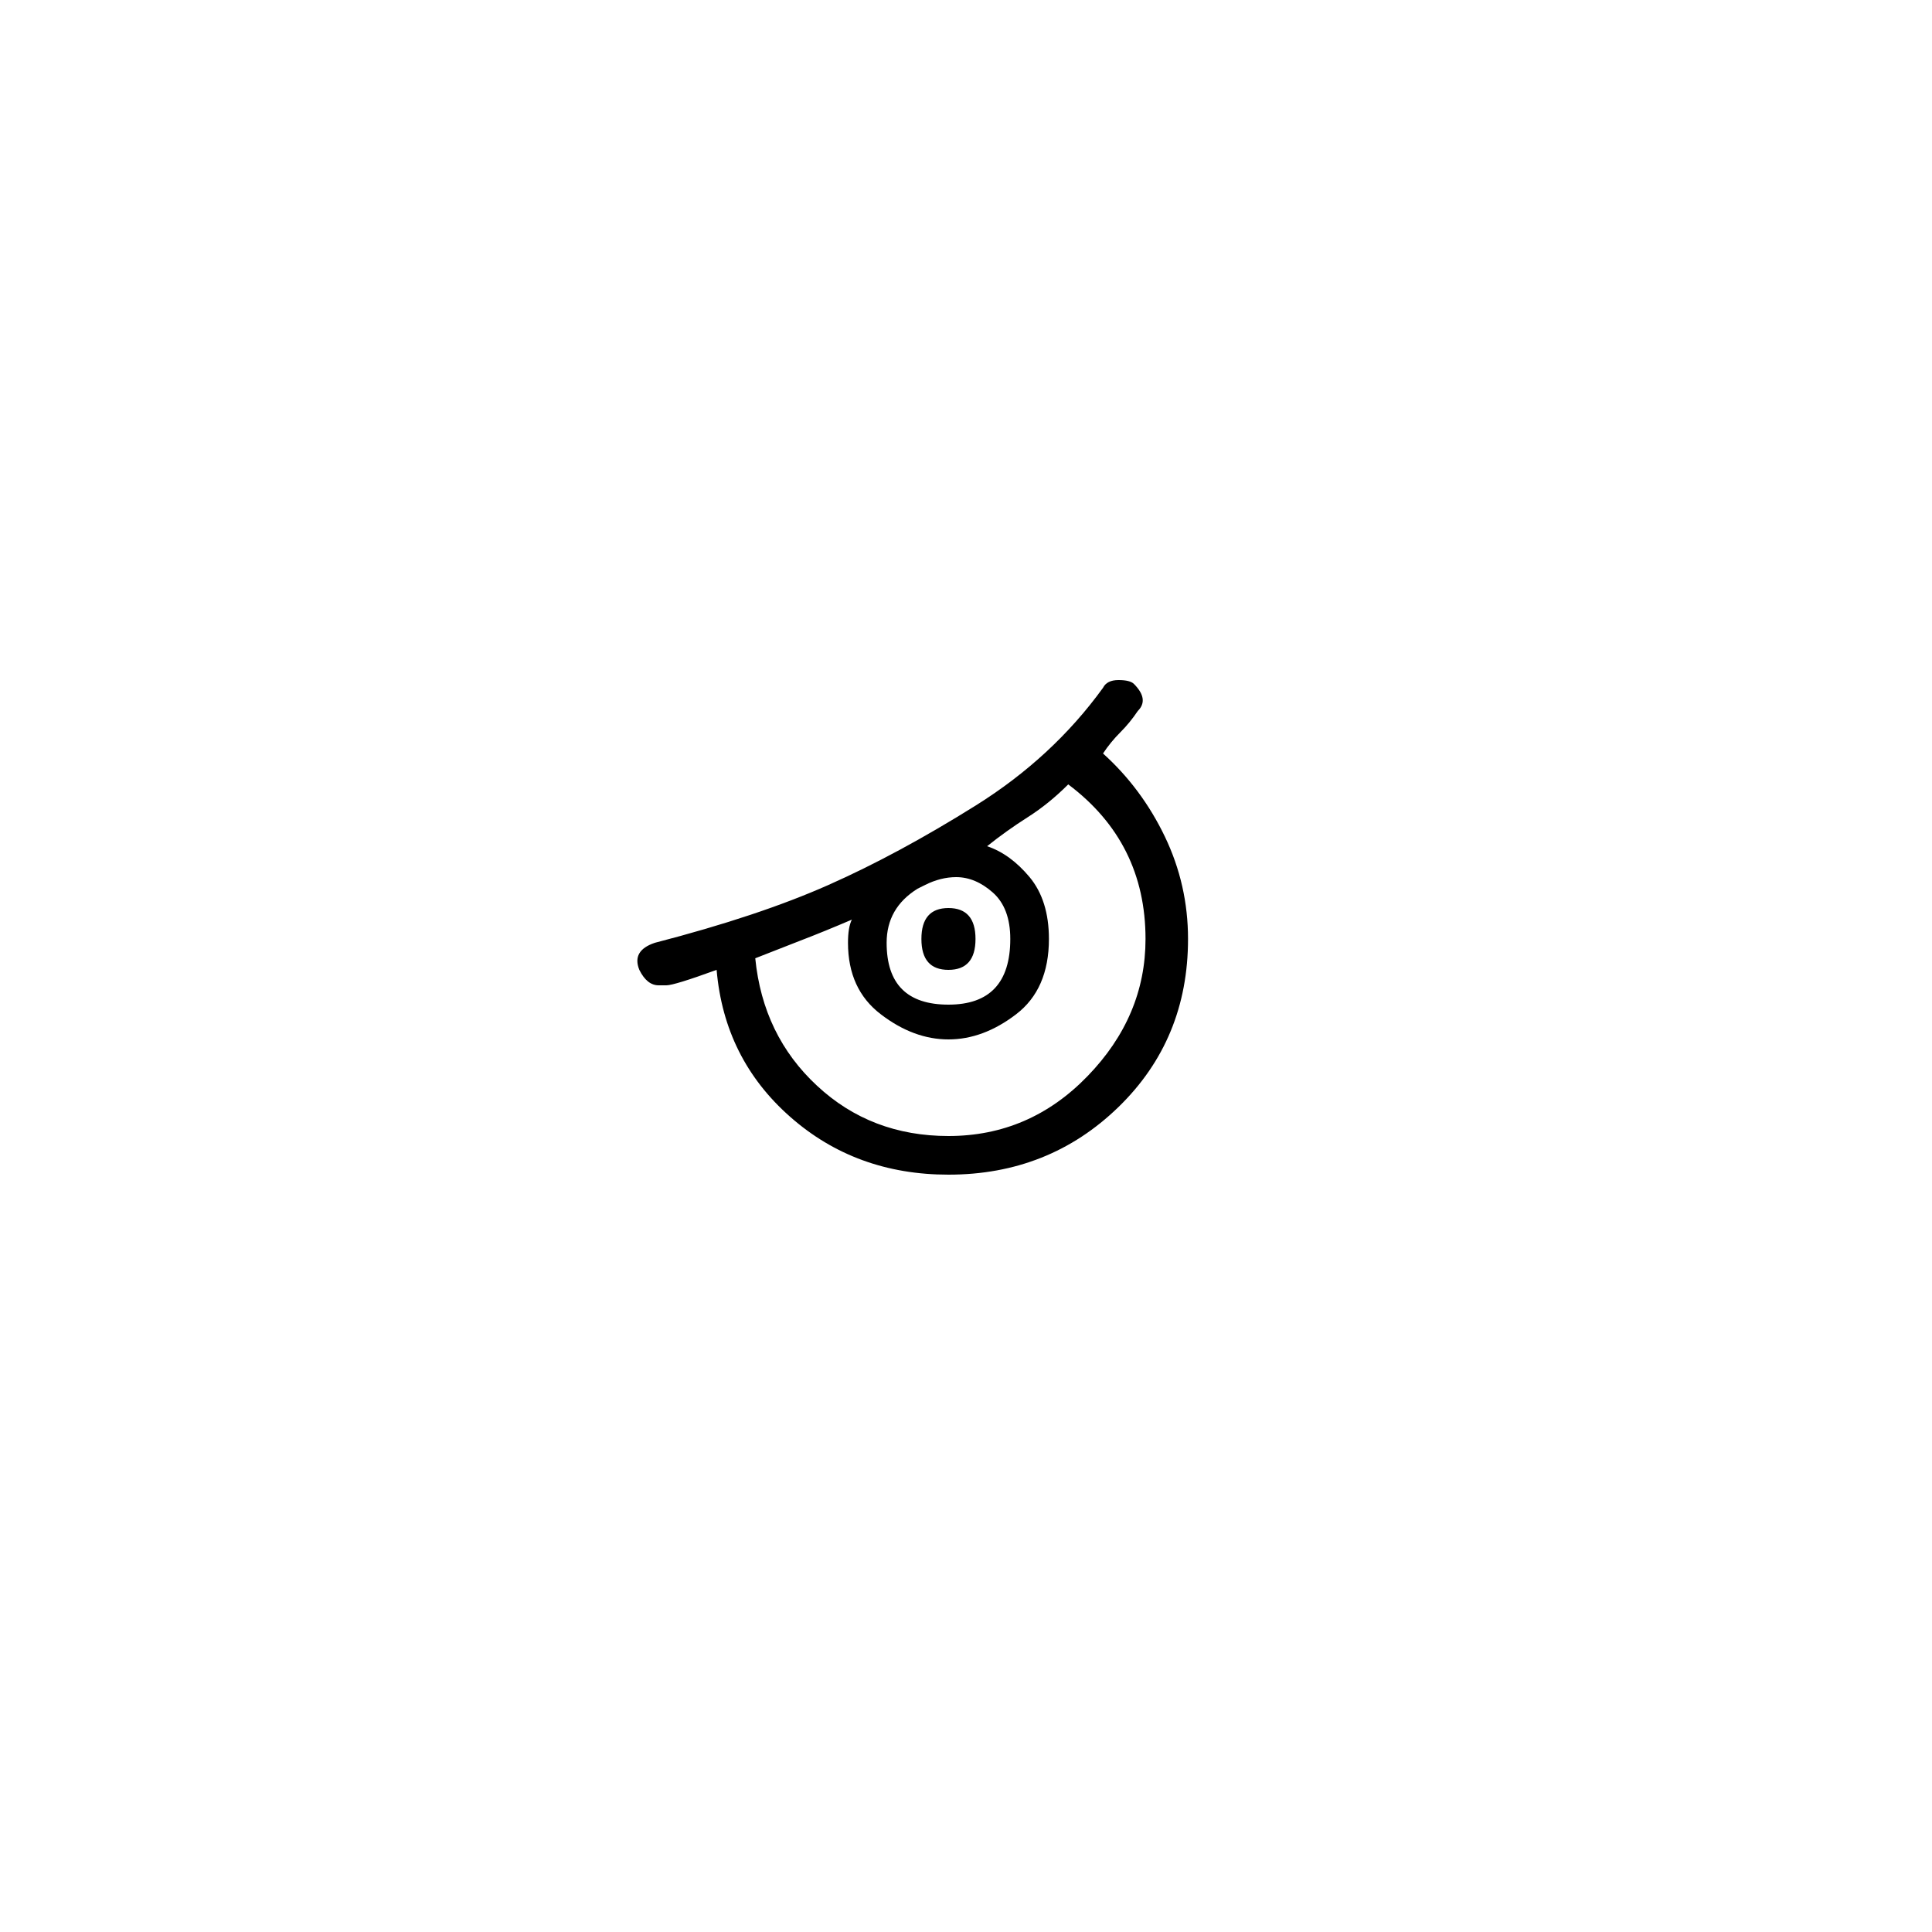 <?xml version="1.0" encoding="utf-8"?>
<!-- Generator: Adobe Illustrator 25.3.1, SVG Export Plug-In . SVG Version: 6.00 Build 0)  -->
<svg version="1.1" id="Capa_1" xmlns="http://www.w3.org/2000/svg" xmlns:xlink="http://www.w3.org/1999/xlink" x="0px" y="0px"
	 viewBox="0 0 250 250" style="enable-background:new 0 0 250 250;" xml:space="preserve">
<style type="text/css">
	.st0{fill:#F70606;}
</style>
<path d="M84.73,122c9-2.33,16.5-4.83,22.5-7.5c6-2.66,12.33-6.08,19-10.25c6.66-4.16,12.16-9.25,16.5-15.25c0.33-0.66,1-1,2-1
	c1,0,1.67,0.17,2,0.5c1.33,1.34,1.5,2.5,0.5,3.5c-0.67,1-1.42,1.92-2.25,2.75c-0.84,0.84-1.59,1.75-2.25,2.75c3.33,3,6,6.59,8,10.75
	c2,4.17,3,8.59,3,13.25c0,8.67-3,15.92-9,21.75c-6,5.83-13.33,8.75-22,8.75c-8,0-14.84-2.5-20.5-7.5c-5.67-5-8.84-11.33-9.5-19
	c-3.67,1.34-5.83,2-6.5,2h-1c-1,0-1.84-0.66-2.5-2C82.05,123.84,82.73,122.67,84.73,122z M127.73,109.5c2,0.67,3.83,2,5.5,4
	c1.66,2,2.5,4.67,2.5,8c0,4.34-1.42,7.59-4.25,9.75c-2.84,2.17-5.75,3.25-8.75,3.25c-3,0-5.92-1.08-8.75-3.25
	c-2.84-2.16-4.25-5.25-4.25-9.25c0-1.33,0.16-2.33,0.5-3c-2.34,1-4.58,1.92-6.75,2.75c-2.17,0.84-4.09,1.59-5.75,2.25
	c0.66,6.67,3.33,12.17,8,16.5c4.66,4.34,10.33,6.5,17,6.5c7,0,13-2.58,18-7.75c5-5.16,7.5-11.08,7.5-17.75c0-8.33-3.34-15-10-20
	c-1.67,1.67-3.42,3.09-5.25,4.25C131.14,106.92,129.39,108.17,127.73,109.5z M114.73,122c0,5.34,2.66,8,8,8c5.33,0,8-2.83,8-8.5
	c0-2.66-0.75-4.66-2.25-6c-1.5-1.33-3.09-2-4.75-2c-1.34,0-2.67,0.34-4,1l-1,0.5C116.05,116.67,114.73,119,114.73,122z
	 M119.23,121.5c0-2.66,1.16-4,3.5-4c2.33,0,3.5,1.34,3.5,4c0,2.67-1.17,4-3.5,4C120.39,125.5,119.23,124.17,119.23,121.5z"/>
</svg>
